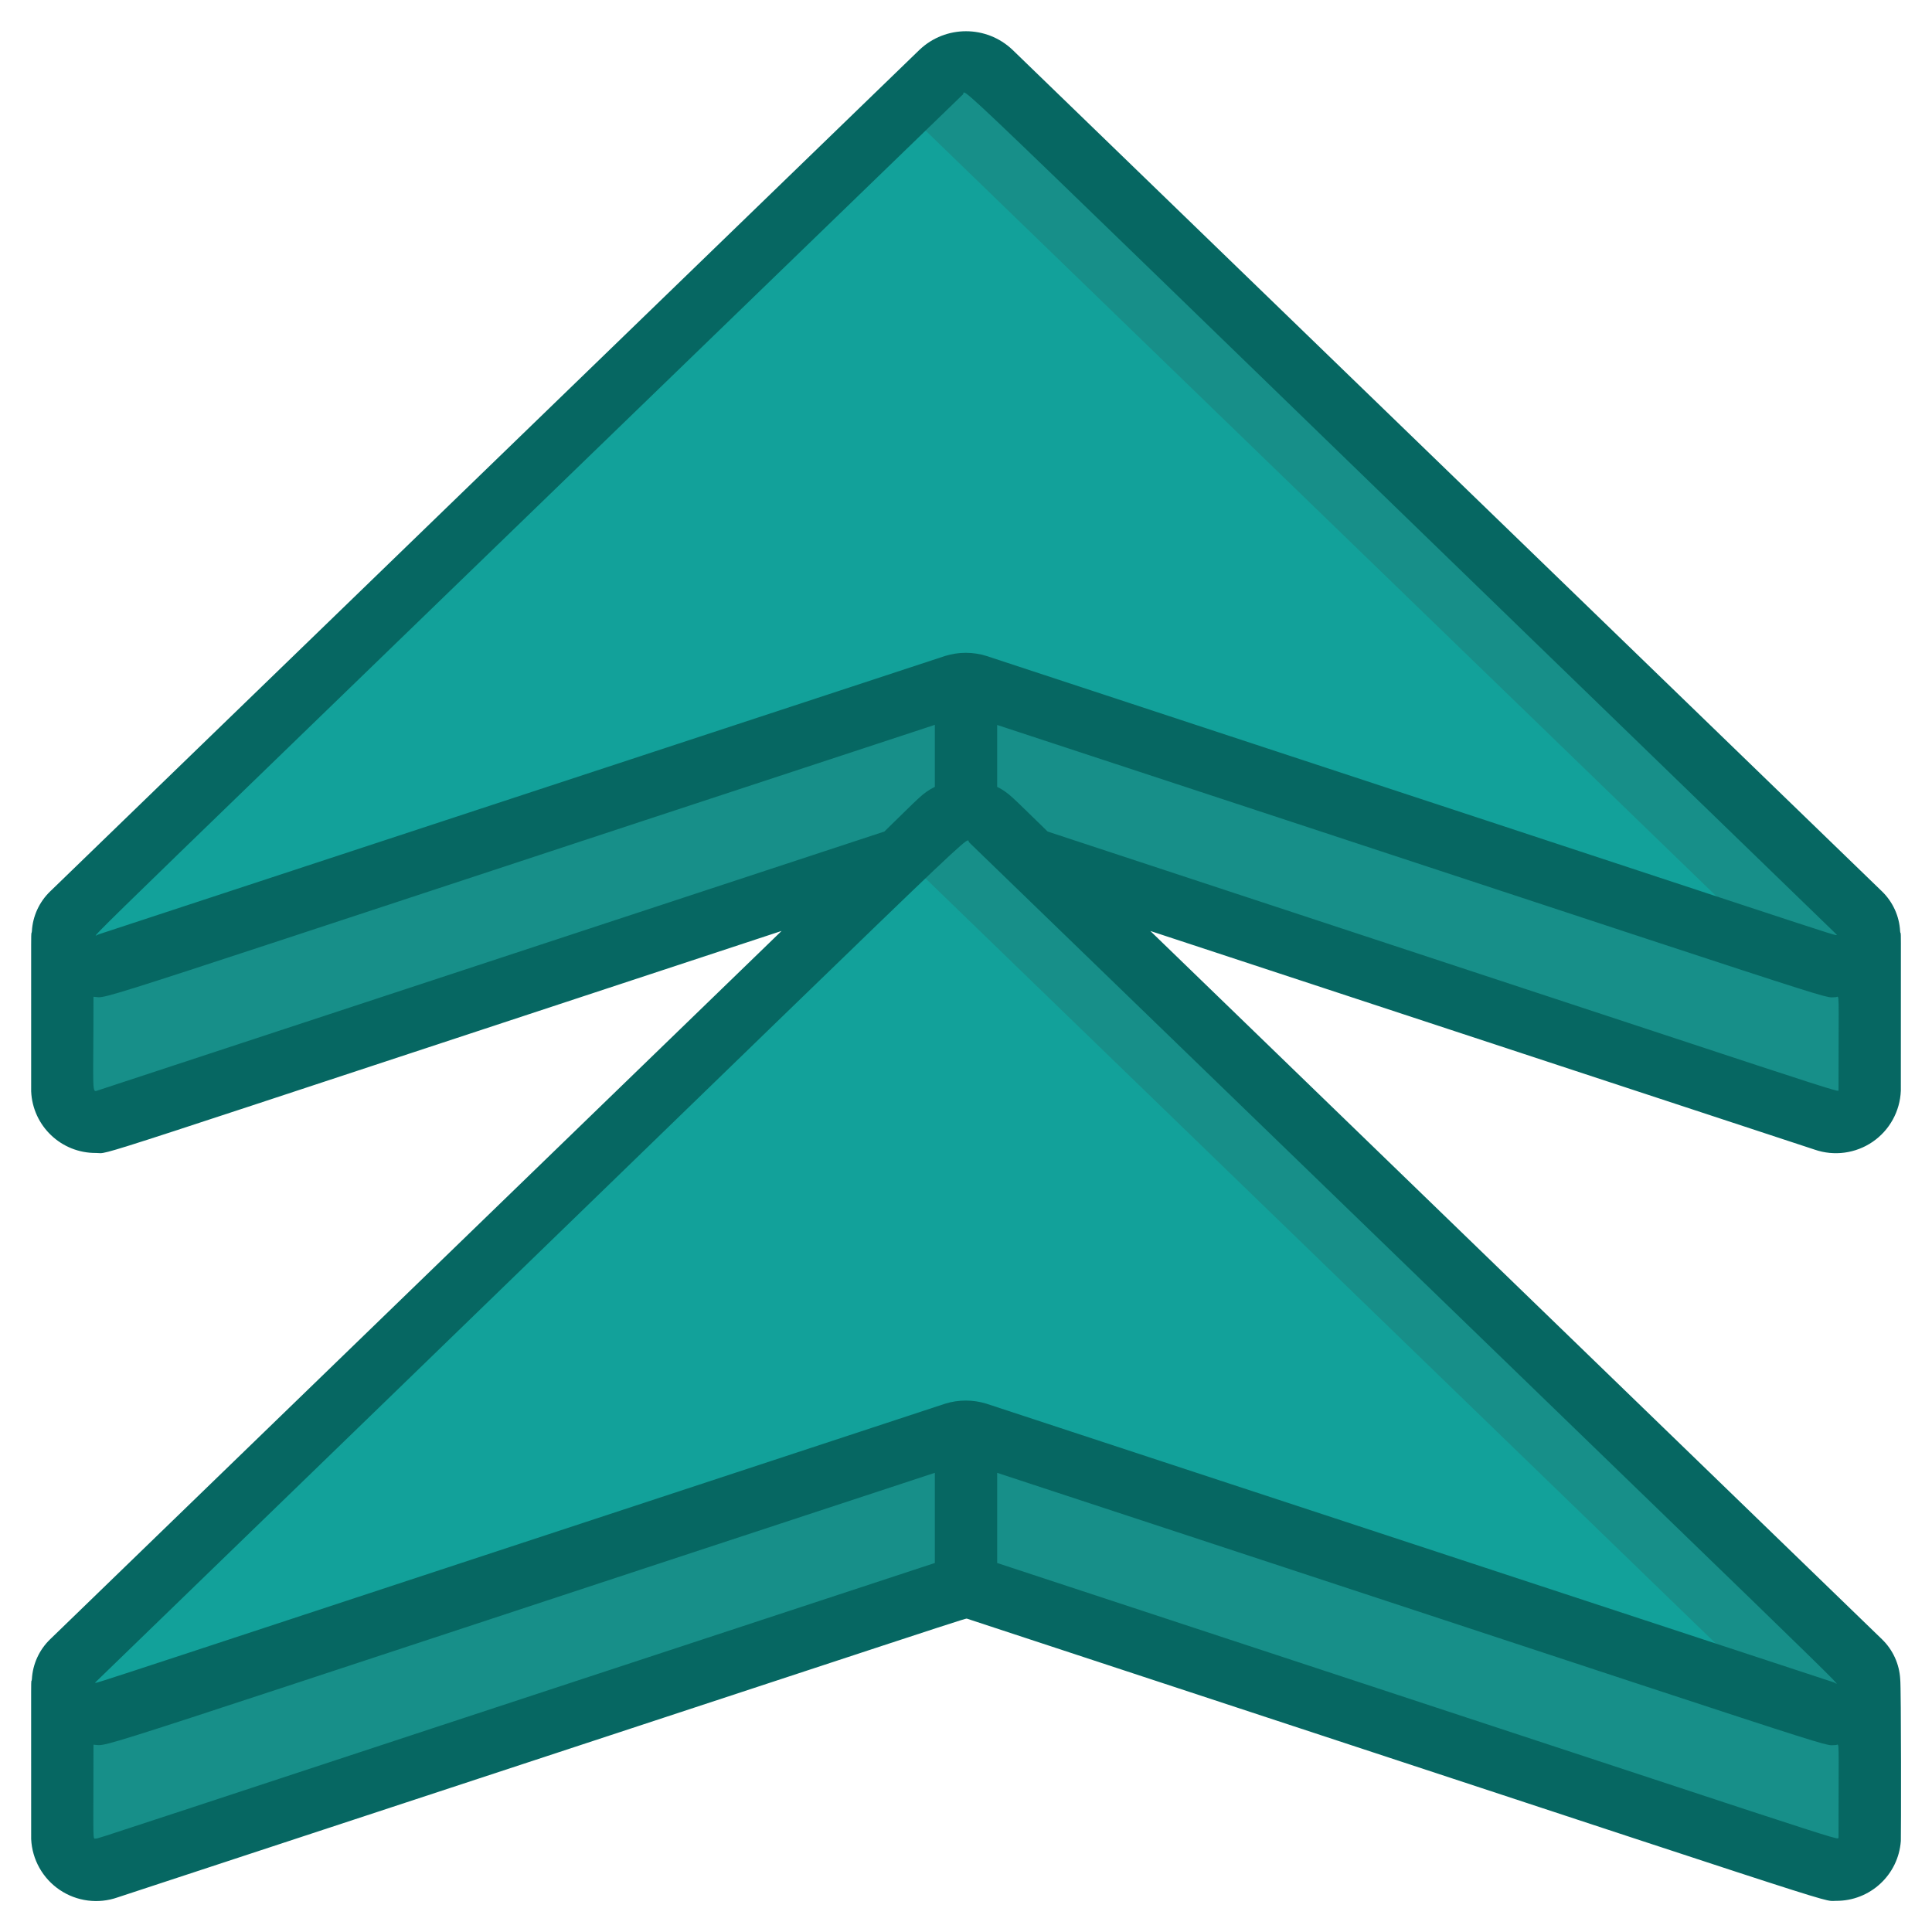 <?xml version="1.0"?>
<svg xmlns="http://www.w3.org/2000/svg" xmlns:xlink="http://www.w3.org/1999/xlink" xmlns:svgjs="http://svgjs.com/svgjs" version="1.1" width="512" height="512" x="0" y="0" viewBox="0 0 62 60" style="enable-background:new 0 0 512 512" xml:space="preserve" class=""><g><g xmlns="http://www.w3.org/2000/svg" id="082---Up-Arrows" fill="none"><g id="Icons" transform="translate(2 1)"><path id="Shape" d="m56.54 33.94c.32.118.677.079.964-.106s.471-.494.496-.834v-5c-.002-.255-.111-.498-.3-.67l-27.9-27.02c-.454-.41-1.146-.41-1.6 0l-27.9 27.02c-.189.172-.298.415-.3.67v5c.025.34.209.649.496.834s.644.224.964.106l25.43-8.37h.01l-26.6 25.76c-.189.172-.298.415-.3.67v5c.025.34.209.649.496.834s.644.224.964.106l27.18-8.94c.235-.067.485-.067.72 0l27.18 8.94c.32.118.677.079.964-.106s.471-.494.496-.834v-5c-.002-.255-.111-.498-.3-.67l-26.6-25.76h.009z" fill="#0e6964" data-original="#955ba5" style="" class=""/><path id="Shape" d="m58 28c-.025.34-.209.649-.496.834s-.644.224-.964.106l-1.83-.6-.01-.01-25.34-8.33c-.235-.067-.485-.067-.72 0l-23.64 7.77v.01h-.01l-3.53 1.16c-.32.118-.677.079-.964-.106s-.471-.494-.496-.834c.002-.255.111-.498.3-.67l26.68-25.84 1.22-1.18c.454-.41 1.146-.41 1.6 0l27.9 27.02c.189.172.298.415.3.67z" fill="#178f89" data-original="#6a1b9a" style="" class=""/><path id="Shape" d="m54.7 28.33-25.34-8.33c-.235-.067-.485-.067-.72 0l-23.64 7.77v.01h-.01l-3.53 1.16c-.32.118-.677.079-.964-.106s-.471-.494-.496-.834c.002-.255.111-.498.3-.67l26.68-25.84z" fill="#12a19a" data-original="#9d27b0" style="" class=""/><g fill="#6a1b9a"><path id="Shape" d="m58 28v5c-.025.34-.209.649-.496.834s-.644.224-.964.106l-25.43-8.37h-.01l-1.3-1.26c-.217-.203-.503-.314-.8-.31v-4.05c.122-.003.244.014.36.05l27.18 8.94c.32.118.677.079.964-.106s.471-.494.496-.834z" fill="#178f89" data-original="#6a1b9a" style="" class=""/><path id="Shape" d="m29 19.95v4.05c-.297-.004-.583.107-.8.31l-1.22 1.18-.08.08h-.01l-25.43 8.37c-.32.118-.677.079-.964-.106s-.471-.494-.496-.834v-5c.025.34.209.649.496.834s.644.224.964.106l3.53-1.16.01-.01 23.64-7.77c.116-.036.238-.053.36-.05z" fill="#178f89" data-original="#6a1b9a" style="" class=""/><path id="Shape" d="m58 52c-.025.34-.209.649-.496.834s-.644.224-.964.106l-1.83-.6-.01-.01-25.34-8.33c-.235-.067-.485-.067-.72 0l-23.64 7.77v.01h-.01l-3.53 1.16c-.32.118-.677.079-.964-.106s-.471-.494-.496-.834c.002-.255.111-.498.3-.67l26.59-25.76h.01l.08-.08 1.22-1.18c.453-.413 1.147-.413 1.6 0l1.3 1.26h.01l26.59 25.76c.189.172.298.415.3.67z" fill="#178f89" data-original="#6a1b9a" style="" class=""/></g><path id="Shape" d="m54.7 52.33-25.34-8.33c-.235-.067-.485-.067-.72 0l-23.64 7.77v.01h-.01l-3.53 1.16c-.32.118-.677.079-.964-.106s-.471-.494-.496-.834c.002-.255.111-.498.3-.67l26.68-25.84z" fill="#12a19a" data-original="#9d27b0" style="" class=""/><path id="Shape" d="m58 52v5c-.025.34-.209.649-.496.834s-.644.224-.964.106l-27.18-8.94c-.116-.036-.238-.053-.36-.05v-5c.122-.003.244.014.36.05l27.18 8.94c.32.118.677.079.964-.106s.471-.494.496-.834z" fill="#178f89" data-original="#6a1b9a" style="" class=""/><path id="Shape" d="m29 43.95v5c-.122-.003-.244.014-.36.05l-27.18 8.94c-.32.118-.677.079-.964-.106s-.471-.494-.496-.834v-5c.025.34.209.649.496.834s.644.224.964.106l3.53-1.16.01-.01 23.64-7.77c.116-.036.238-.053.36-.05z" fill="#178f89" data-original="#6a1b9a" style="" class=""/></g><path id="Shape" d="m60.4 27.61-27.906-27.01c-.837-.797-2.151-.797-2.988 0l-27.9 27.01c-.347.336-.556.791-.583 1.274-.031.261-.023-.843-.023 5.138.048 1.113.968 1.987 2.082 1.978.515 0-1.2.513 22-7.125l-23.477 22.735c-.347.337-.555.792-.582 1.275-.033.274-.023-.9-.023 5.131.03.658.37 1.264.916 1.633s1.234.459 1.856.241c29.216-9.61 27.11-8.935 27.275-8.94 28.991 9.534 27.353 9.05 27.87 9.05 1.093.01 2.006-.832 2.083-1.923.008-.1.013-4.918-.02-5.192-.027-.483-.235-.939-.582-1.276l-23.483-22.733 21.32 7.017c.624.216 1.314.123 1.859-.25.545-.373.881-.983.906-1.643 0-6.086.012-4.824-.023-5.115-.025-.482-.231-.937-.577-1.275zm-29.5-25.578c.156-.155-1.608-1.753 28.049 26.968-.1.033.931.332-27.294-8.95-.431-.134-.893-.134-1.324 0l-27.173 8.937c-.201.057-1.971 1.813 27.742-26.955zm-27.745 31.956c-.223.075-.155.178-.155-3 .6.024-1.447.629 27-8.727v1.989c-.42.22-.45.3-1.62 1.435zm-.074 24.012c-.116 0-.081.267-.081-3.01.613.025-1.3.581 27-8.726v2.894c-27.709 9.113-26.819 8.842-26.919 8.842zm28.919-8.842v-2.893c28.369 9.329 26.393 8.735 26.913 8.735.125 0 .087-.394.087 2.965-.075.098 1.243.482-27-8.807zm26.847 3.83-27.192-8.942c-.431-.134-.893-.134-1.324 0-28.347 9.328-27.182 8.966-27.282 8.954 29.635-28.7 27.895-27.123 28.051-26.968 29.84 28.891 27.954 27.023 27.747 26.956zm-25.227-27.303c-1.175-1.137-1.22-1.226-1.62-1.435v-1.985c28.369 9.329 26.393 8.735 26.913 8.735.125 0 .087-.394.087 2.965-.069.099 1.625.608-25.38-8.28z" fill="#066762" data-original="#000000" style="" class=""/></g></g></svg>
